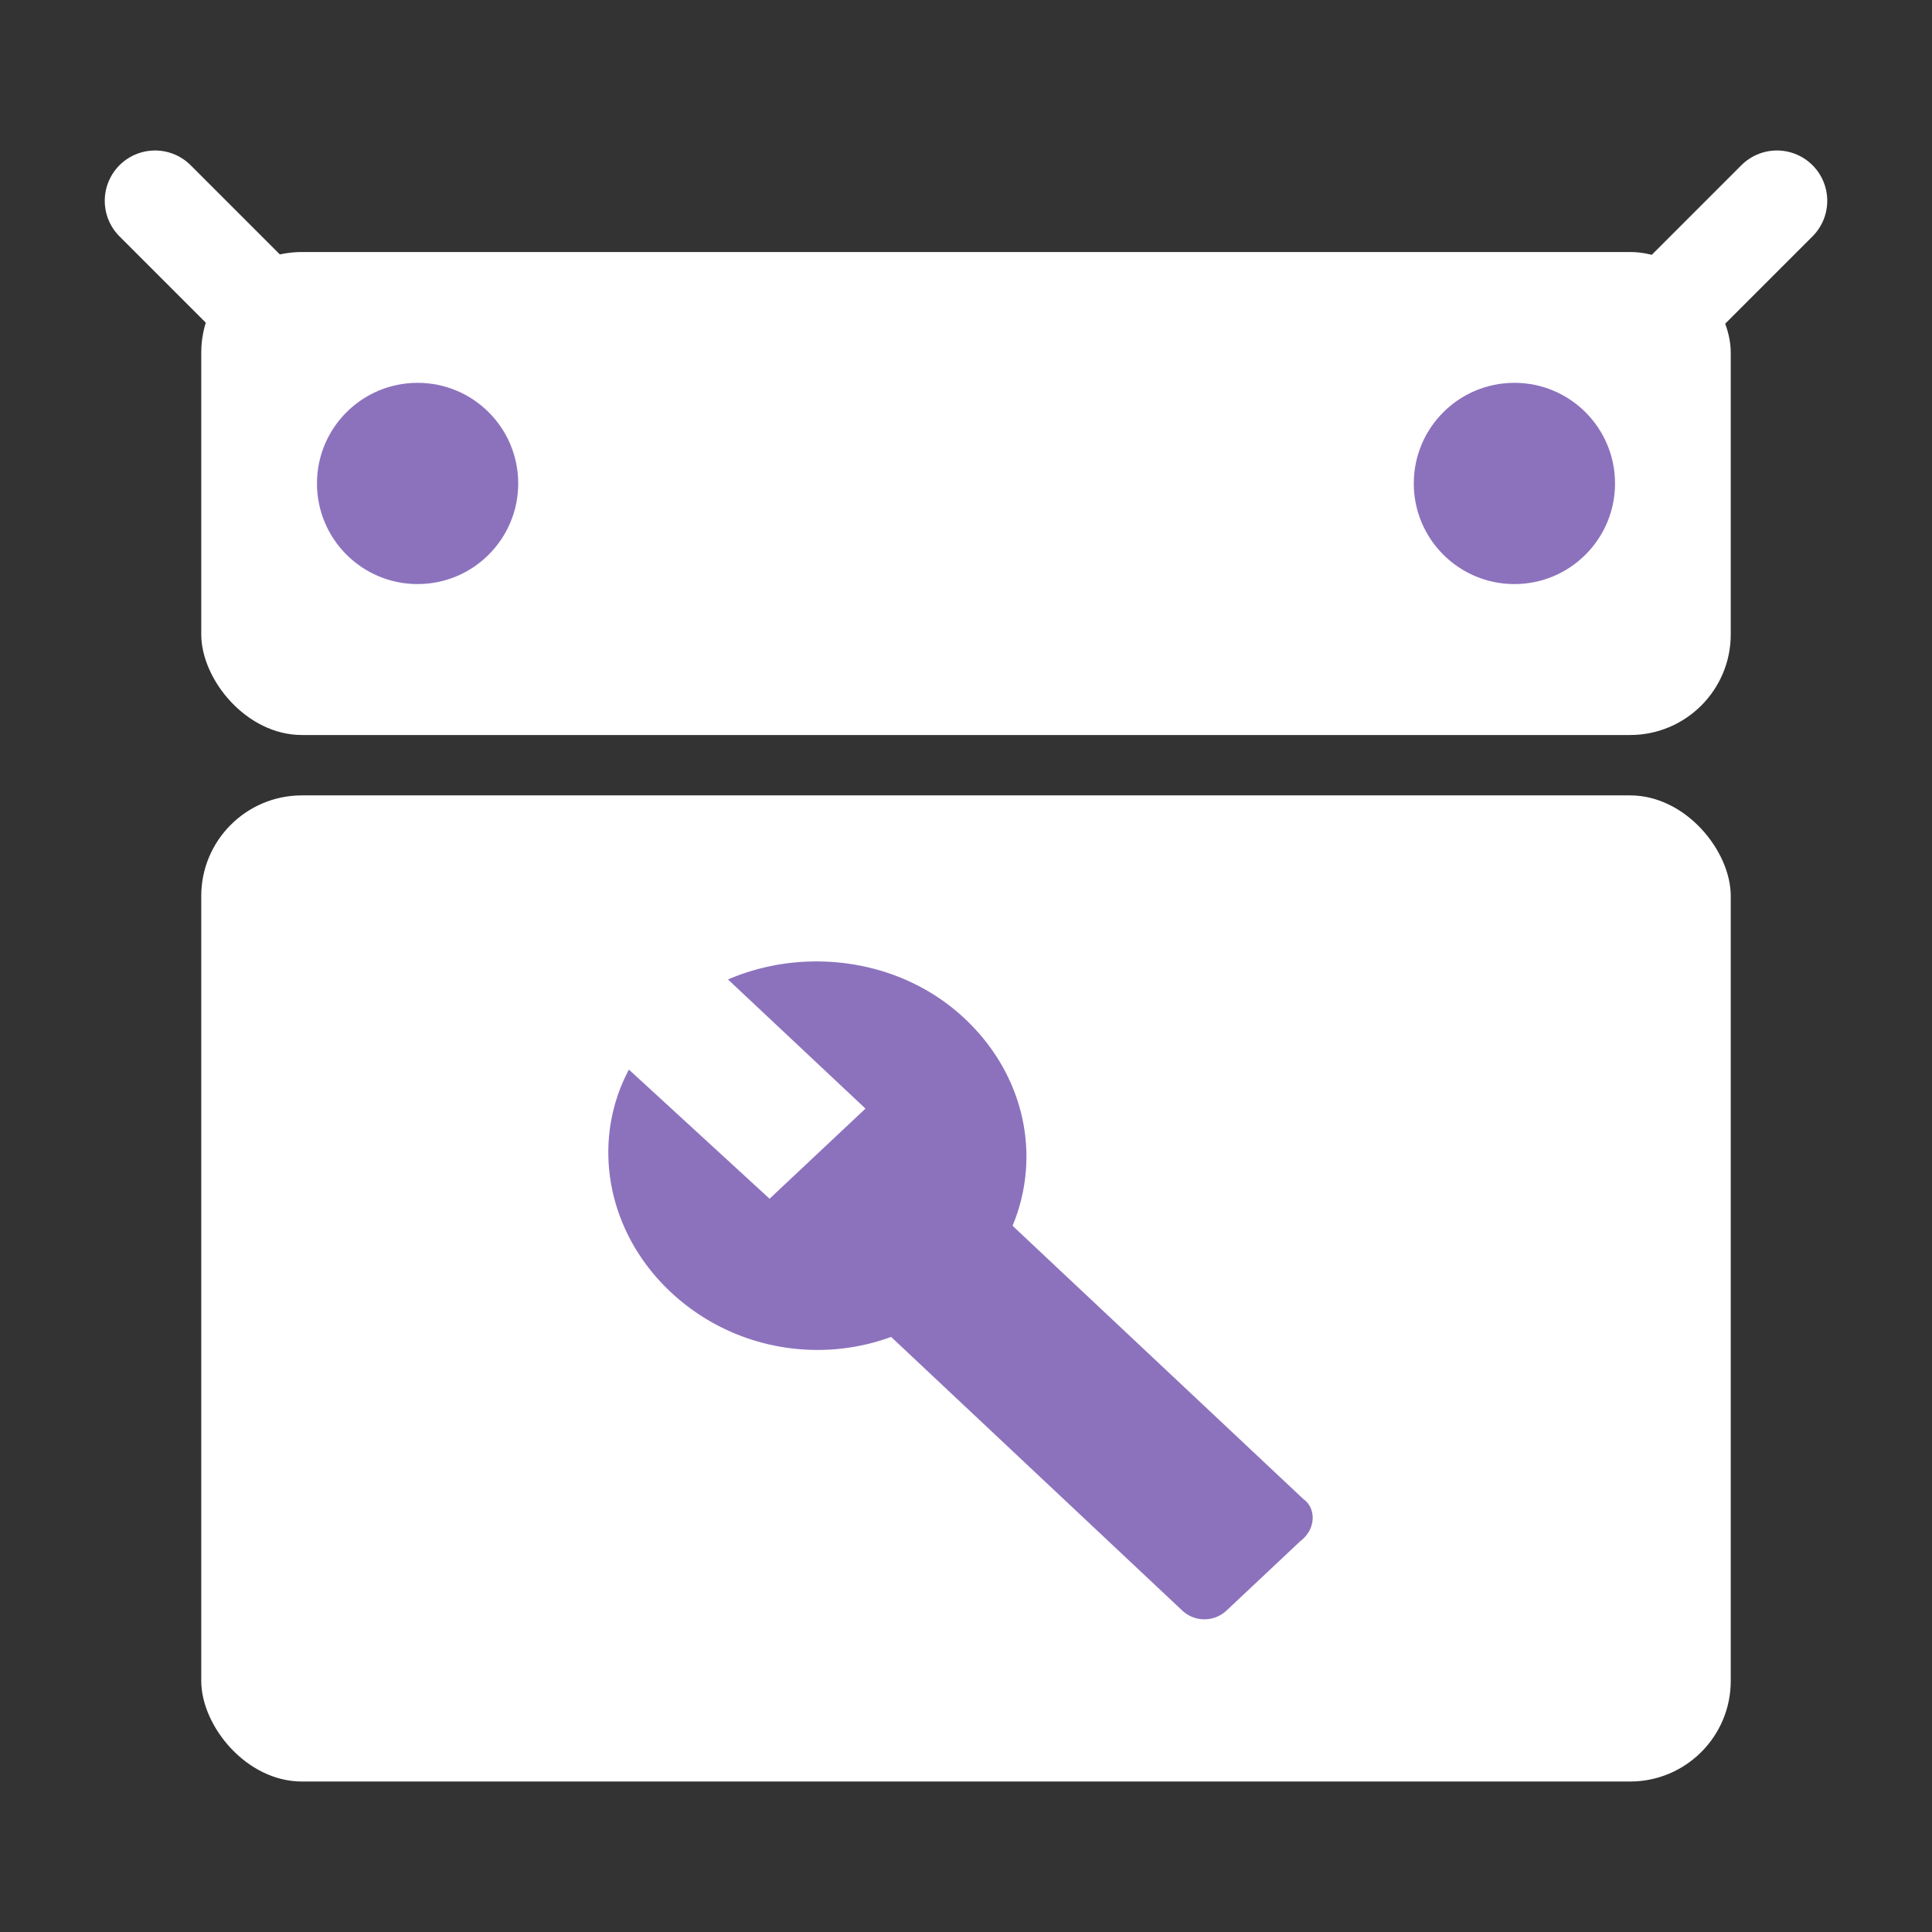 <?xml version="1.0" encoding="UTF-8" standalone="no"?>
<svg
   xml:space="preserve"
   viewBox="0 0 192 192"
   version="1.1"
   id="svg14"
   sodipodi:docname="f_droid_build_status.svg"
   inkscape:version="1.2.2 (b0a8486541, 2022-12-01)"
   inkscape:export-filename="f_droid_build_status.png"
   inkscape:export-xdpi="96"
   inkscape:export-ydpi="96"
   xmlns:inkscape="http://www.inkscape.org/namespaces/inkscape"
   xmlns:sodipodi="http://sodipodi.sourceforge.net/DTD/sodipodi-0.dtd"
   xmlns="http://www.w3.org/2000/svg"
   xmlns:svg="http://www.w3.org/2000/svg"><rect x="0" y="0" width="192" height="192" fill="#333333" stroke="none"/><defs
     id="defs18" /><sodipodi:namedview
     id="namedview16"
     pagecolor="#505050"
     bordercolor="#eeeeee"
     borderopacity="1"
     inkscape:showpageshadow="0"
     inkscape:pageopacity="0"
     inkscape:pagecheckerboard="0"
     inkscape:deskcolor="#d1d1d1"
     showgrid="false"
     inkscape:zoom="1.7383042"
     inkscape:cx="-7.4785531"
     inkscape:cy="115.91757"
     inkscape:window-width="1884"
     inkscape:window-height="1055"
     inkscape:window-x="36"
     inkscape:window-y="0"
     inkscape:window-maximized="1"
     inkscape:current-layer="svg14" /><rect
     x="20"
     y="79.045"
     width="152"
     height="98"
     rx="10"
     fill="#9abeff"
     id="rect143"
     style="fill:#ffffff;fill-opacity:1" /><path
     d="M 28,32.545 15.41,19.955"
     stroke="#71a372"
     stroke-width="10"
     stroke-linecap="round"
     id="path147"
     style="fill:none;stroke:#ffffff;stroke-opacity:1" /><rect
     x="20"
     y="25.045"
     width="152"
     height="48"
     rx="10"
     fill="#98dc9a"
     id="rect149"
     style="fill:#ffffff;fill-opacity:1" /><path
     fill-rule="evenodd"
     clip-rule="evenodd"
     d="m 150.5,58.045 c -5.523,0 -10,-4.477 -10,-10 0,-5.523 4.477,-10 10,-10 5.523,0 10,4.477 10,10 0,5.523 -4.477,10 -10,10 z"
     fill="#71a372"
     id="path10609"
     style="fill:#8c72bd;fill-opacity:1" /><path
     d="m 164,32.545 12.59,-12.59"
     stroke="#71a372"
     stroke-width="10"
     stroke-linecap="round"
     id="path10595"
     style="fill:#00ffff;stroke:#ffffff;stroke-opacity:1" /><path
     fill-rule="evenodd"
     clip-rule="evenodd"
     d="m 41.5,58.045 c 5.523,0 10,-4.477 10,-10 0,-5.523 -4.477,-10 -10,-10 -5.523,0 -10,4.477 -10,10 0,5.523 4.477,10 10,10 z"
     fill="#71a372"
     id="path151"
     style="fill:#8c72bd;fill-opacity:1" /><path
     id="path10"
     style="fill:#8c72bd;fill-opacity:1;stroke-width:0.886"
     d="m 81.46,95.548 c -3.126,-0.044 -6.255,0.559 -9.113,1.79 l 13.665,12.833 -9.532,8.957 -13.979,-12.833 c -3.813,7.164 -2.223,16.116 4.131,22.087 6.036,5.672 14.618,7.167 21.926,4.479 l 28.908,27.169 a 3.214,3.214 0 0 0 4.451,0 l 7.304,-6.869 c 1.589,-1.194 1.585,-3.284 0.314,-4.179 l -28.908,-27.166 c 2.859,-6.866 1.271,-14.927 -4.765,-20.599 -3.971,-3.732 -9.186,-5.596 -14.4,-5.667 z" /></svg>
